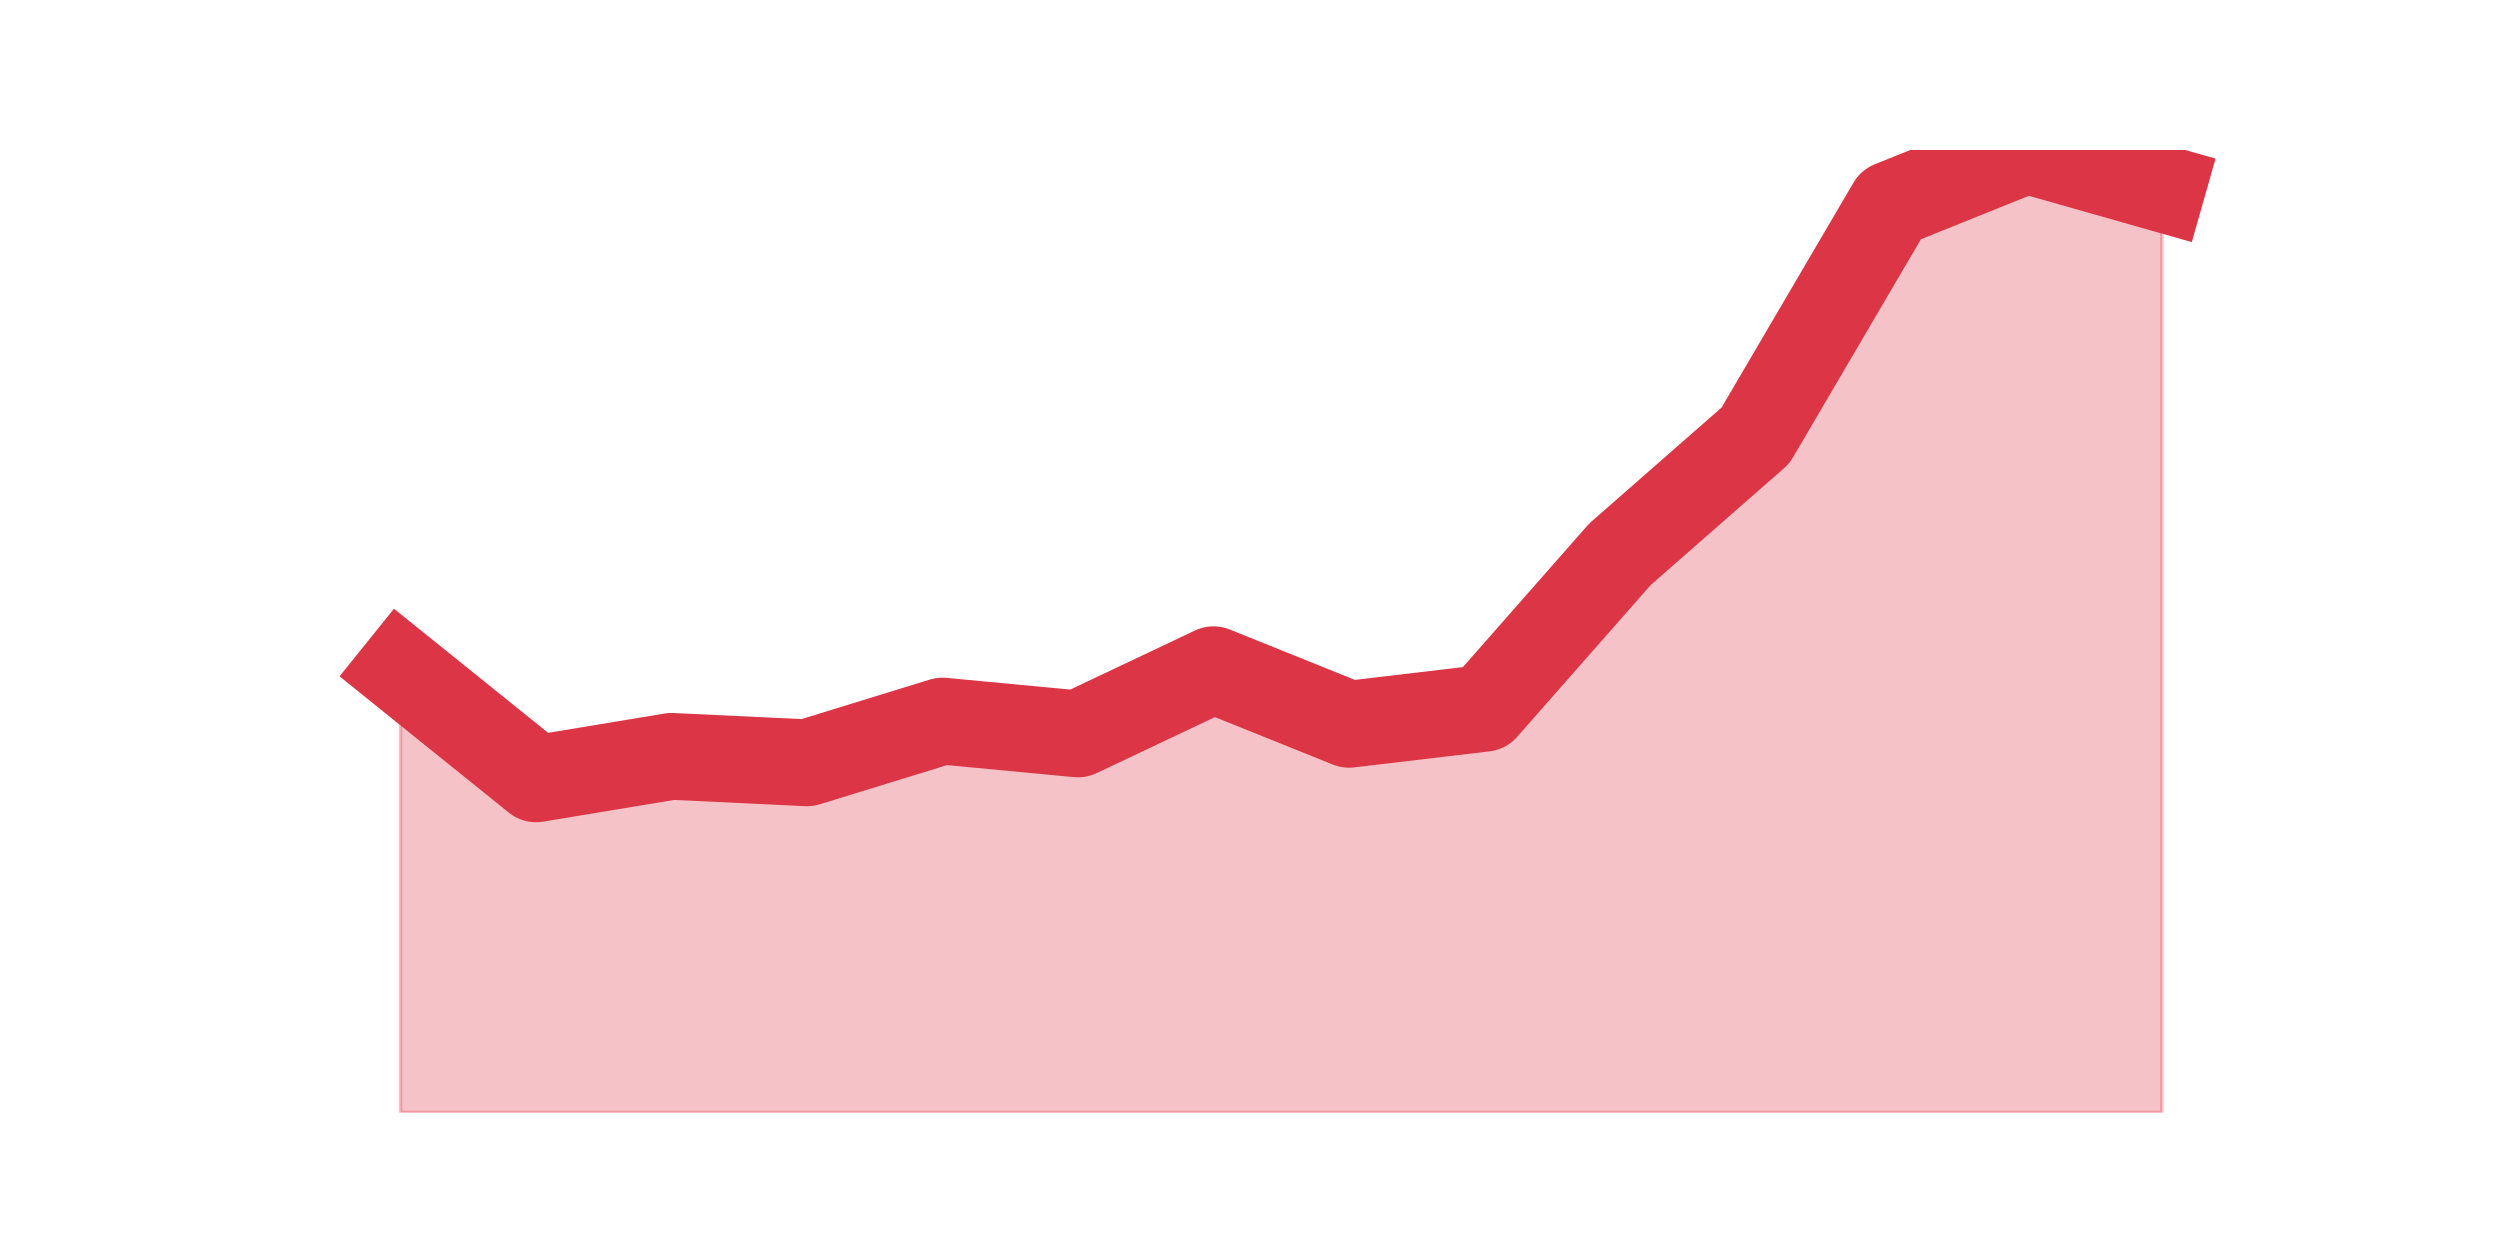 <?xml version="1.0" encoding="utf-8" standalone="no"?>
<!DOCTYPE svg PUBLIC "-//W3C//DTD SVG 1.1//EN"
  "http://www.w3.org/Graphics/SVG/1.1/DTD/svg11.dtd">
<svg height="360pt" version="1.1" viewBox="0 0 720 360" width="720pt" xmlns="http://www.w3.org/2000/svg" xmlns:xlink="http://www.w3.org/1999/xlink">
 <defs>
  <style type="text/css">*{stroke-linecap:butt;stroke-linejoin:round;}</style>
 </defs>
 <g id="figure_1">
  <g id="patch_1">
   <path d="M 0 360 
L 720 360 
L 720 0 
L 0 0 
z
" style="fill:none;"/>
  </g>
  <g id="axes_1">
   <g id="matplotlib.axis_1"/>
   <g id="matplotlib.axis_2"/>
   <g id="PolyCollection_1">
    <defs>
     <path d="M 115.364 -167.112 
L 115.364 -39.6 
L 154.385 -39.6 
L 193.406 -39.6 
L 232.427 -39.6 
L 271.448 -39.6 
L 310.469 -39.6 
L 349.49 -39.6 
L 388.51 -39.6 
L 427.531 -39.6 
L 466.552 -39.6 
L 505.573 -39.6 
L 544.594 -39.6 
L 583.615 -39.6 
L 622.636 -39.6 
L 622.636 -305.712 
L 622.636 -305.712 
L 583.615 -316.8 
L 544.594 -301.092 
L 505.573 -234.564 
L 466.552 -200.376 
L 427.531 -156.024 
L 388.51 -151.404 
L 349.49 -167.112 
L 310.469 -148.632 
L 271.448 -152.328 
L 232.427 -140.316 
L 193.406 -142.164 
L 154.385 -135.696 
L 115.364 -167.112 
z
" id="m2cea0f1953" style="stroke:#dc3545;stroke-opacity:0.3;"/>
    </defs>
    <g clip-path="url(#p257b287b8b)">
     <use style="fill:#dc3545;fill-opacity:0.3;stroke:#dc3545;stroke-opacity:0.3;" x="0" xlink:href="#m2cea0f1953" y="360"/>
    </g>
   </g>
   <g id="line2d_1">
    <path clip-path="url(#p257b287b8b)" d="M 115.364 192.888 
L 154.385 224.304 
L 193.406 217.836 
L 232.427 219.684 
L 271.448 207.672 
L 310.469 211.368 
L 349.49 192.888 
L 388.51 208.596 
L 427.531 203.976 
L 466.552 159.624 
L 505.573 125.436 
L 544.594 58.908 
L 583.615 43.2 
L 622.636 54.288 
" style="fill:none;stroke:#dc3545;stroke-linecap:square;stroke-width:25;"/>
   </g>
  </g>
 </g>
 <defs>
  <clipPath id="p257b287b8b">
   <rect height="277.2" width="558" x="90" y="43.2"/>
  </clipPath>
 </defs>
</svg>
